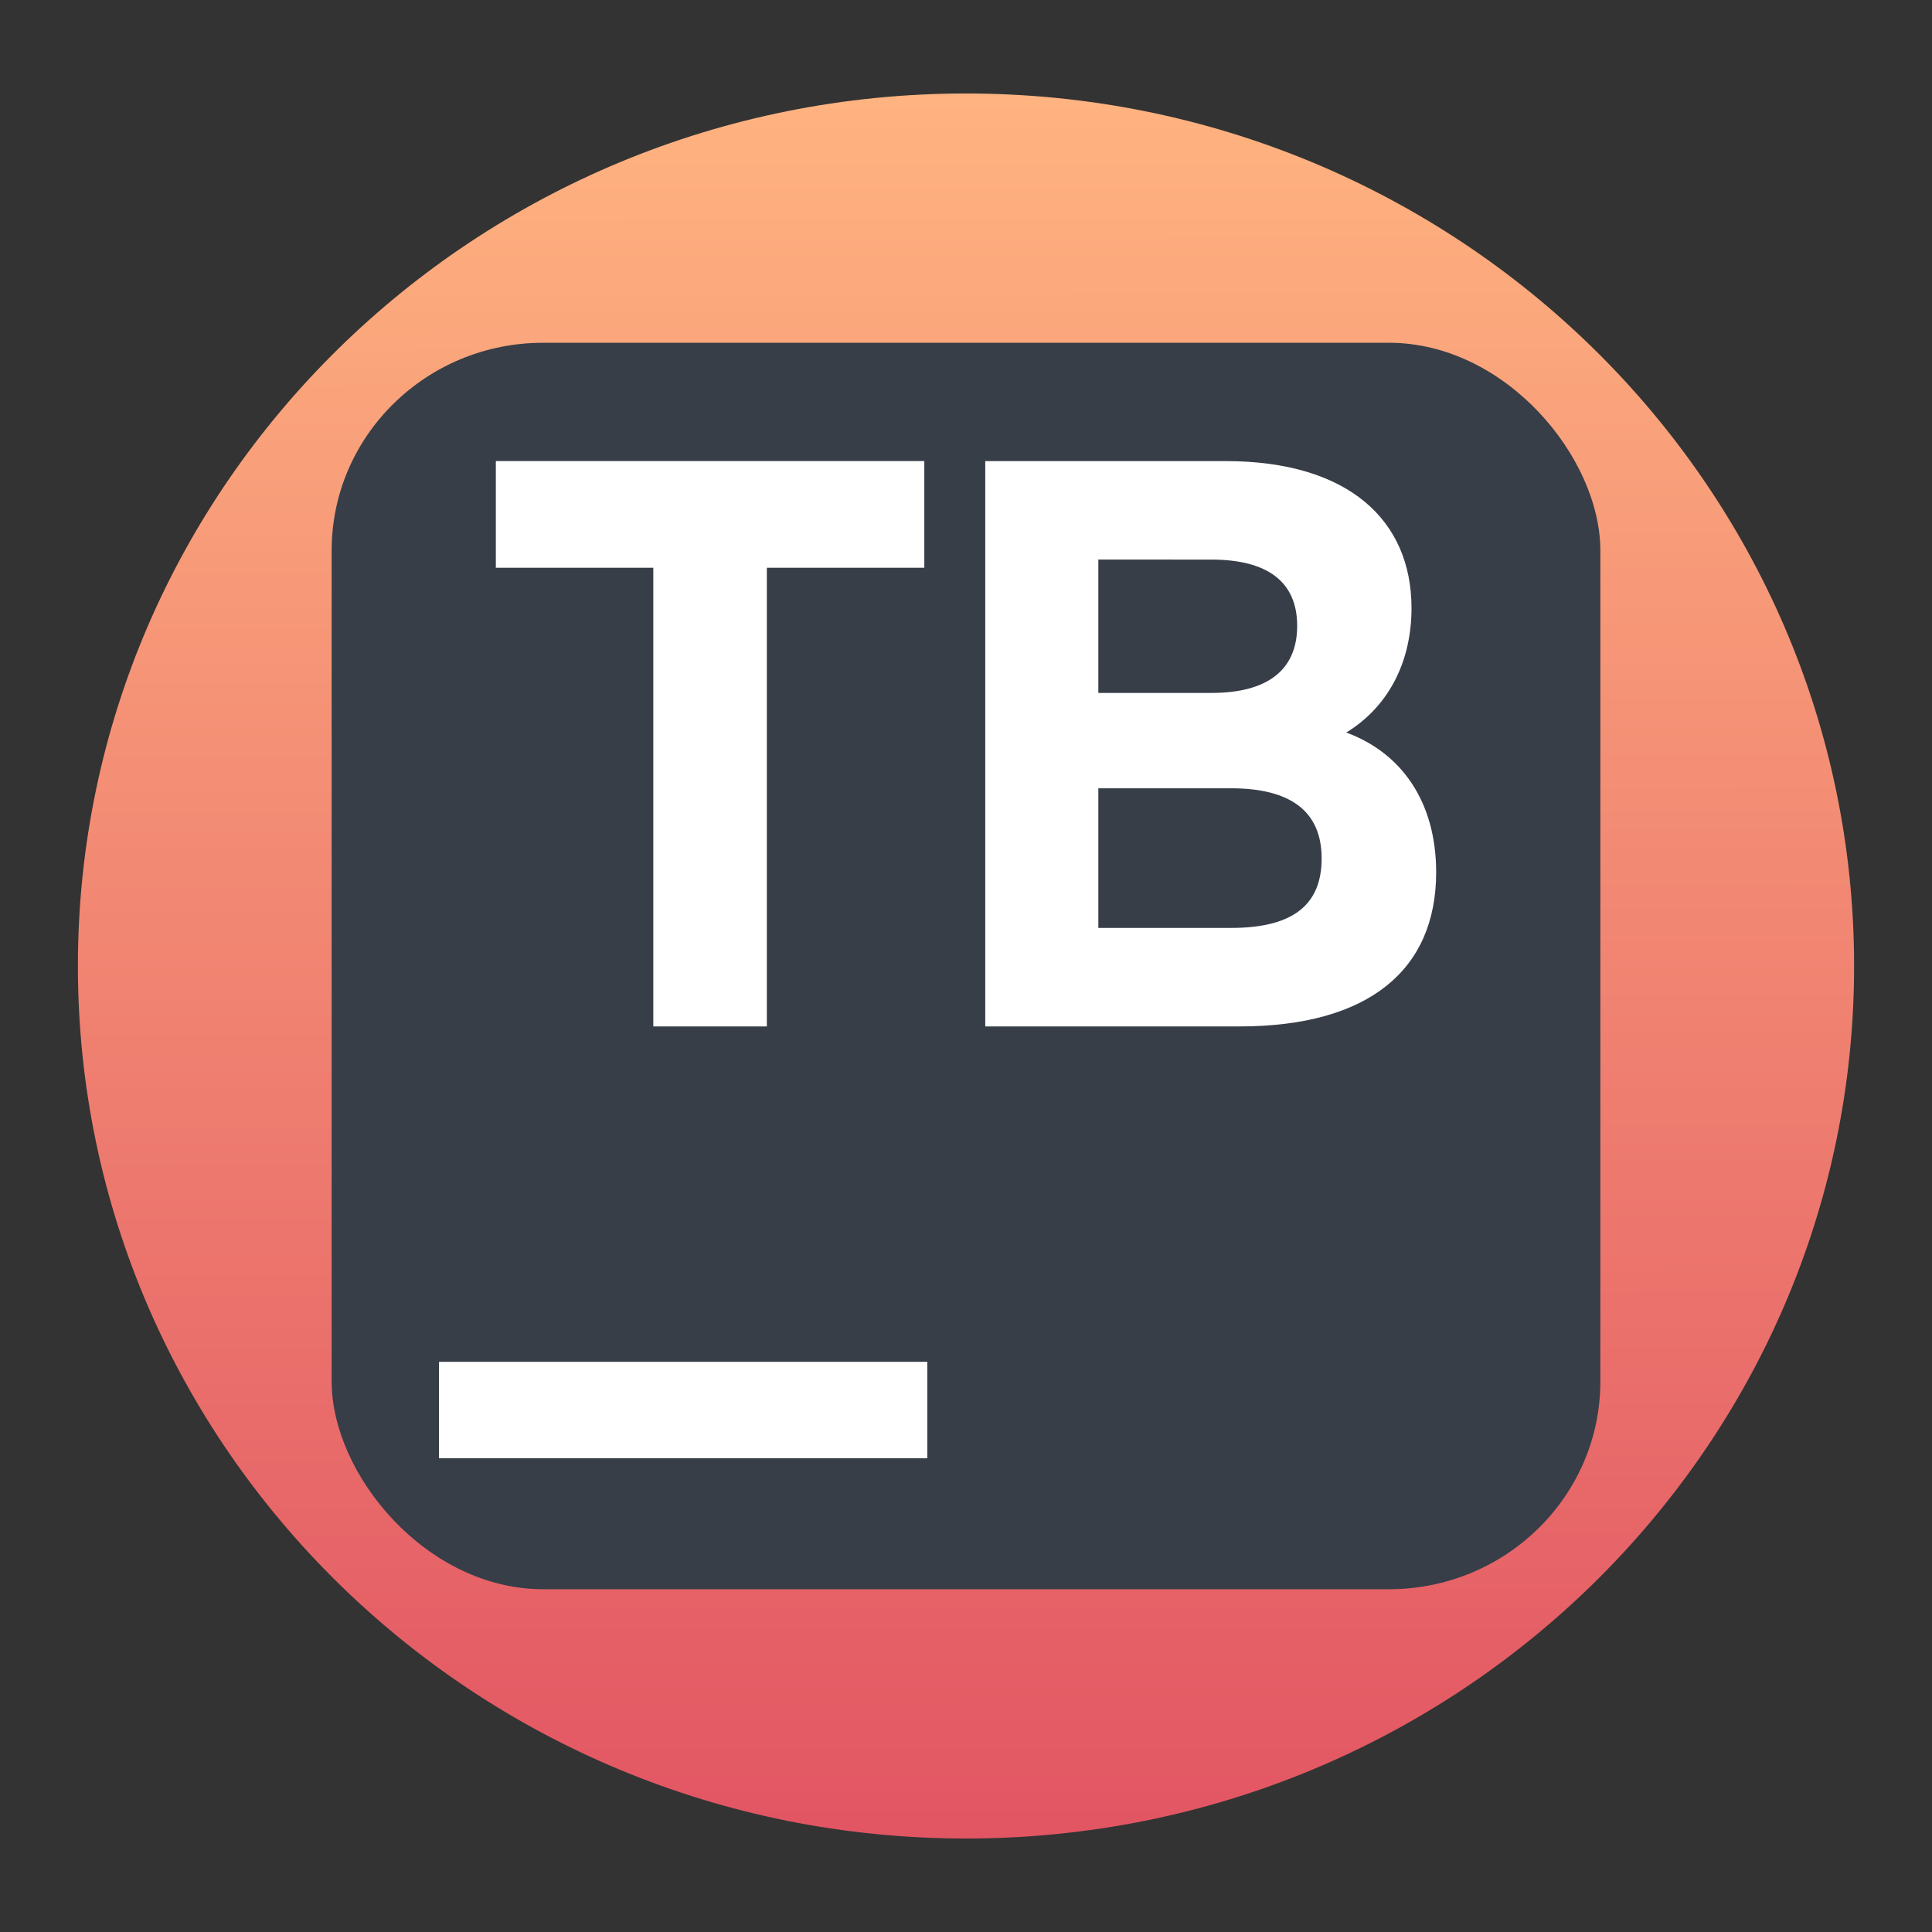 <?xml version="1.0" encoding="UTF-8" standalone="no"?>
<svg
   width="62"
   height="62"
   viewBox="0 0 62 62"
   version="1.1"
   id="svg2667"
   sodipodi:docname="toolbox.svg"
   inkscape:version="1.4 (unknown)"
   xmlns:inkscape="http://www.inkscape.org/namespaces/inkscape"
   xmlns:sodipodi="http://sodipodi.sourceforge.net/DTD/sodipodi-0.dtd"
   xmlns:xlink="http://www.w3.org/1999/xlink"
   xmlns="http://www.w3.org/2000/svg"
   xmlns:svg="http://www.w3.org/2000/svg">
  <rect x="0" y="0" width="62" height="62" fill="#333333" stroke="none"/>
  <defs
     id="defs2671">
    <linearGradient
       id="linearGradient1"
       inkscape:collect="always">
      <stop
         style="stop-color:#e25563;stop-opacity:1;"
         offset="0"
         id="stop1" />
      <stop
         style="stop-color:#ffb380;stop-opacity:1"
         offset="1"
         id="stop3" />
    </linearGradient>
    <linearGradient
       gradientTransform="translate(-384.571,504.564)"
       gradientUnits="userSpaceOnUse"
       y2="503.798"
       x2="409.571"
       y1="543.798"
       x1="409.571"
       id="linearGradient4165-3"
       xlink:href="#linearGradient4626" />
    <linearGradient
       id="linearGradient4626">
      <stop
         style="stop-color:#ff2323;stop-opacity:1"
         offset="0"
         id="stop13" />
      <stop
         style="stop-color:#ff5149;stop-opacity:1"
         offset="1"
         id="stop15" />
    </linearGradient>
    <linearGradient
       gradientTransform="translate(-46)"
       gradientUnits="userSpaceOnUse"
       y2="1042.362"
       x2="86"
       y1="1012.362"
       x1="56"
       id="linearGradient4358-5"
       xlink:href="#linearGradient4662" />
    <linearGradient
       id="linearGradient4662">
      <stop
         offset="0"
         style="stop-color:#940700;stop-opacity:1"
         id="stop8" />
      <stop
         offset="1"
         style="stop-color:#000000;stop-opacity:0;"
         id="stop10" />
    </linearGradient>
    <linearGradient
       gradientUnits="userSpaceOnUse"
       y2="817.908"
       x2="-95.411"
       y1="1010.086"
       x1="-95.411"
       id="linearGradient4226-6"
       xlink:href="#linearGradient4220" />
    <linearGradient
       id="linearGradient4220">
      <stop
         offset="0"
         style="stop-color:#ffd5d3;stop-opacity:1"
         id="stop2" />
      <stop
         offset="1"
         style="stop-color:#ffffff;stop-opacity:1"
         id="stop4" />
    </linearGradient>
    <linearGradient
       inkscape:collect="always"
       xlink:href="#linearGradient1"
       id="linearGradient3"
       x1="27.733"
       y1="59"
       x2="27.658"
       y2="3.191"
       gradientUnits="userSpaceOnUse" />
  </defs>
  <sodipodi:namedview
     id="namedview2669"
     pagecolor="#ffffff"
     bordercolor="#000000"
     borderopacity="0.25"
     inkscape:showpageshadow="2"
     inkscape:pageopacity="0.0"
     inkscape:pagecheckerboard="0"
     inkscape:deskcolor="#d1d1d1"
     showgrid="false"
     inkscape:zoom="6.9532167"
     inkscape:cx="22.36375"
     inkscape:cy="46.525229"
     inkscape:window-width="1920"
     inkscape:window-height="998"
     inkscape:window-x="0"
     inkscape:window-y="0"
     inkscape:window-maximized="1"
     inkscape:current-layer="svg2667" />
  <path
     style="fill:url(#linearGradient3);fill-opacity:1;fill-rule:nonzero;stroke:none;stroke-width:1.294"
     d="M 31,3 C 46.739,3 59.5,15.537 59.5,31 59.5,46.463 46.739,59 31,59 15.261,59 2.5,46.463 2.5,31 2.5,15.537 15.261,3 31,3 Z m 0,0"
     id="path2662-6" />
  <rect
     x="10.643"
     y="11"
     width="40.714"
     height="40"
     rx="6.786"
     ry="6.667"
     fill="#303030"
     style="fill:#373e48;fill-opacity:1;stroke-width:5.084;paint-order:markers stroke fill"
     id="rect1" />
  <path
     d="M 24.609,32.939 V 18.219 h 5.053 v -3.423 h -13.75 v 3.423 h 5.053 V 32.939 Z m 18.595,-9.432 c 1.282,-0.781 2.093,-2.178 2.093,-3.992 0,-2.823 -2.027,-4.718 -5.97,-4.718 H 31.618 V 32.939 h 8.16 c 4.146,0 6.31,-1.815 6.31,-4.945 0,-2.284 -1.13,-3.841 -2.884,-4.486 m -4.328,-5.55 c 1.784,0 2.752,0.701 2.752,2.127 0,1.427 -0.968,2.152 -2.752,2.152 H 35.247 V 17.957 Z M 35.247,29.778 V 25.297 h 4.257 c 1.895,0 2.909,0.726 2.909,2.253 0,1.558 -1.014,2.228 -2.909,2.228 z"
     style="white-space:pre;fill:#ffffff;stroke-width:5.055"
     id="path3" />
  <path
     d="m 14.088,43.702 h 15.671 v 3.095 H 14.088 Z"
     style="fill:#ffffff;stroke-width:5.055"
     id="path4" />
</svg>
